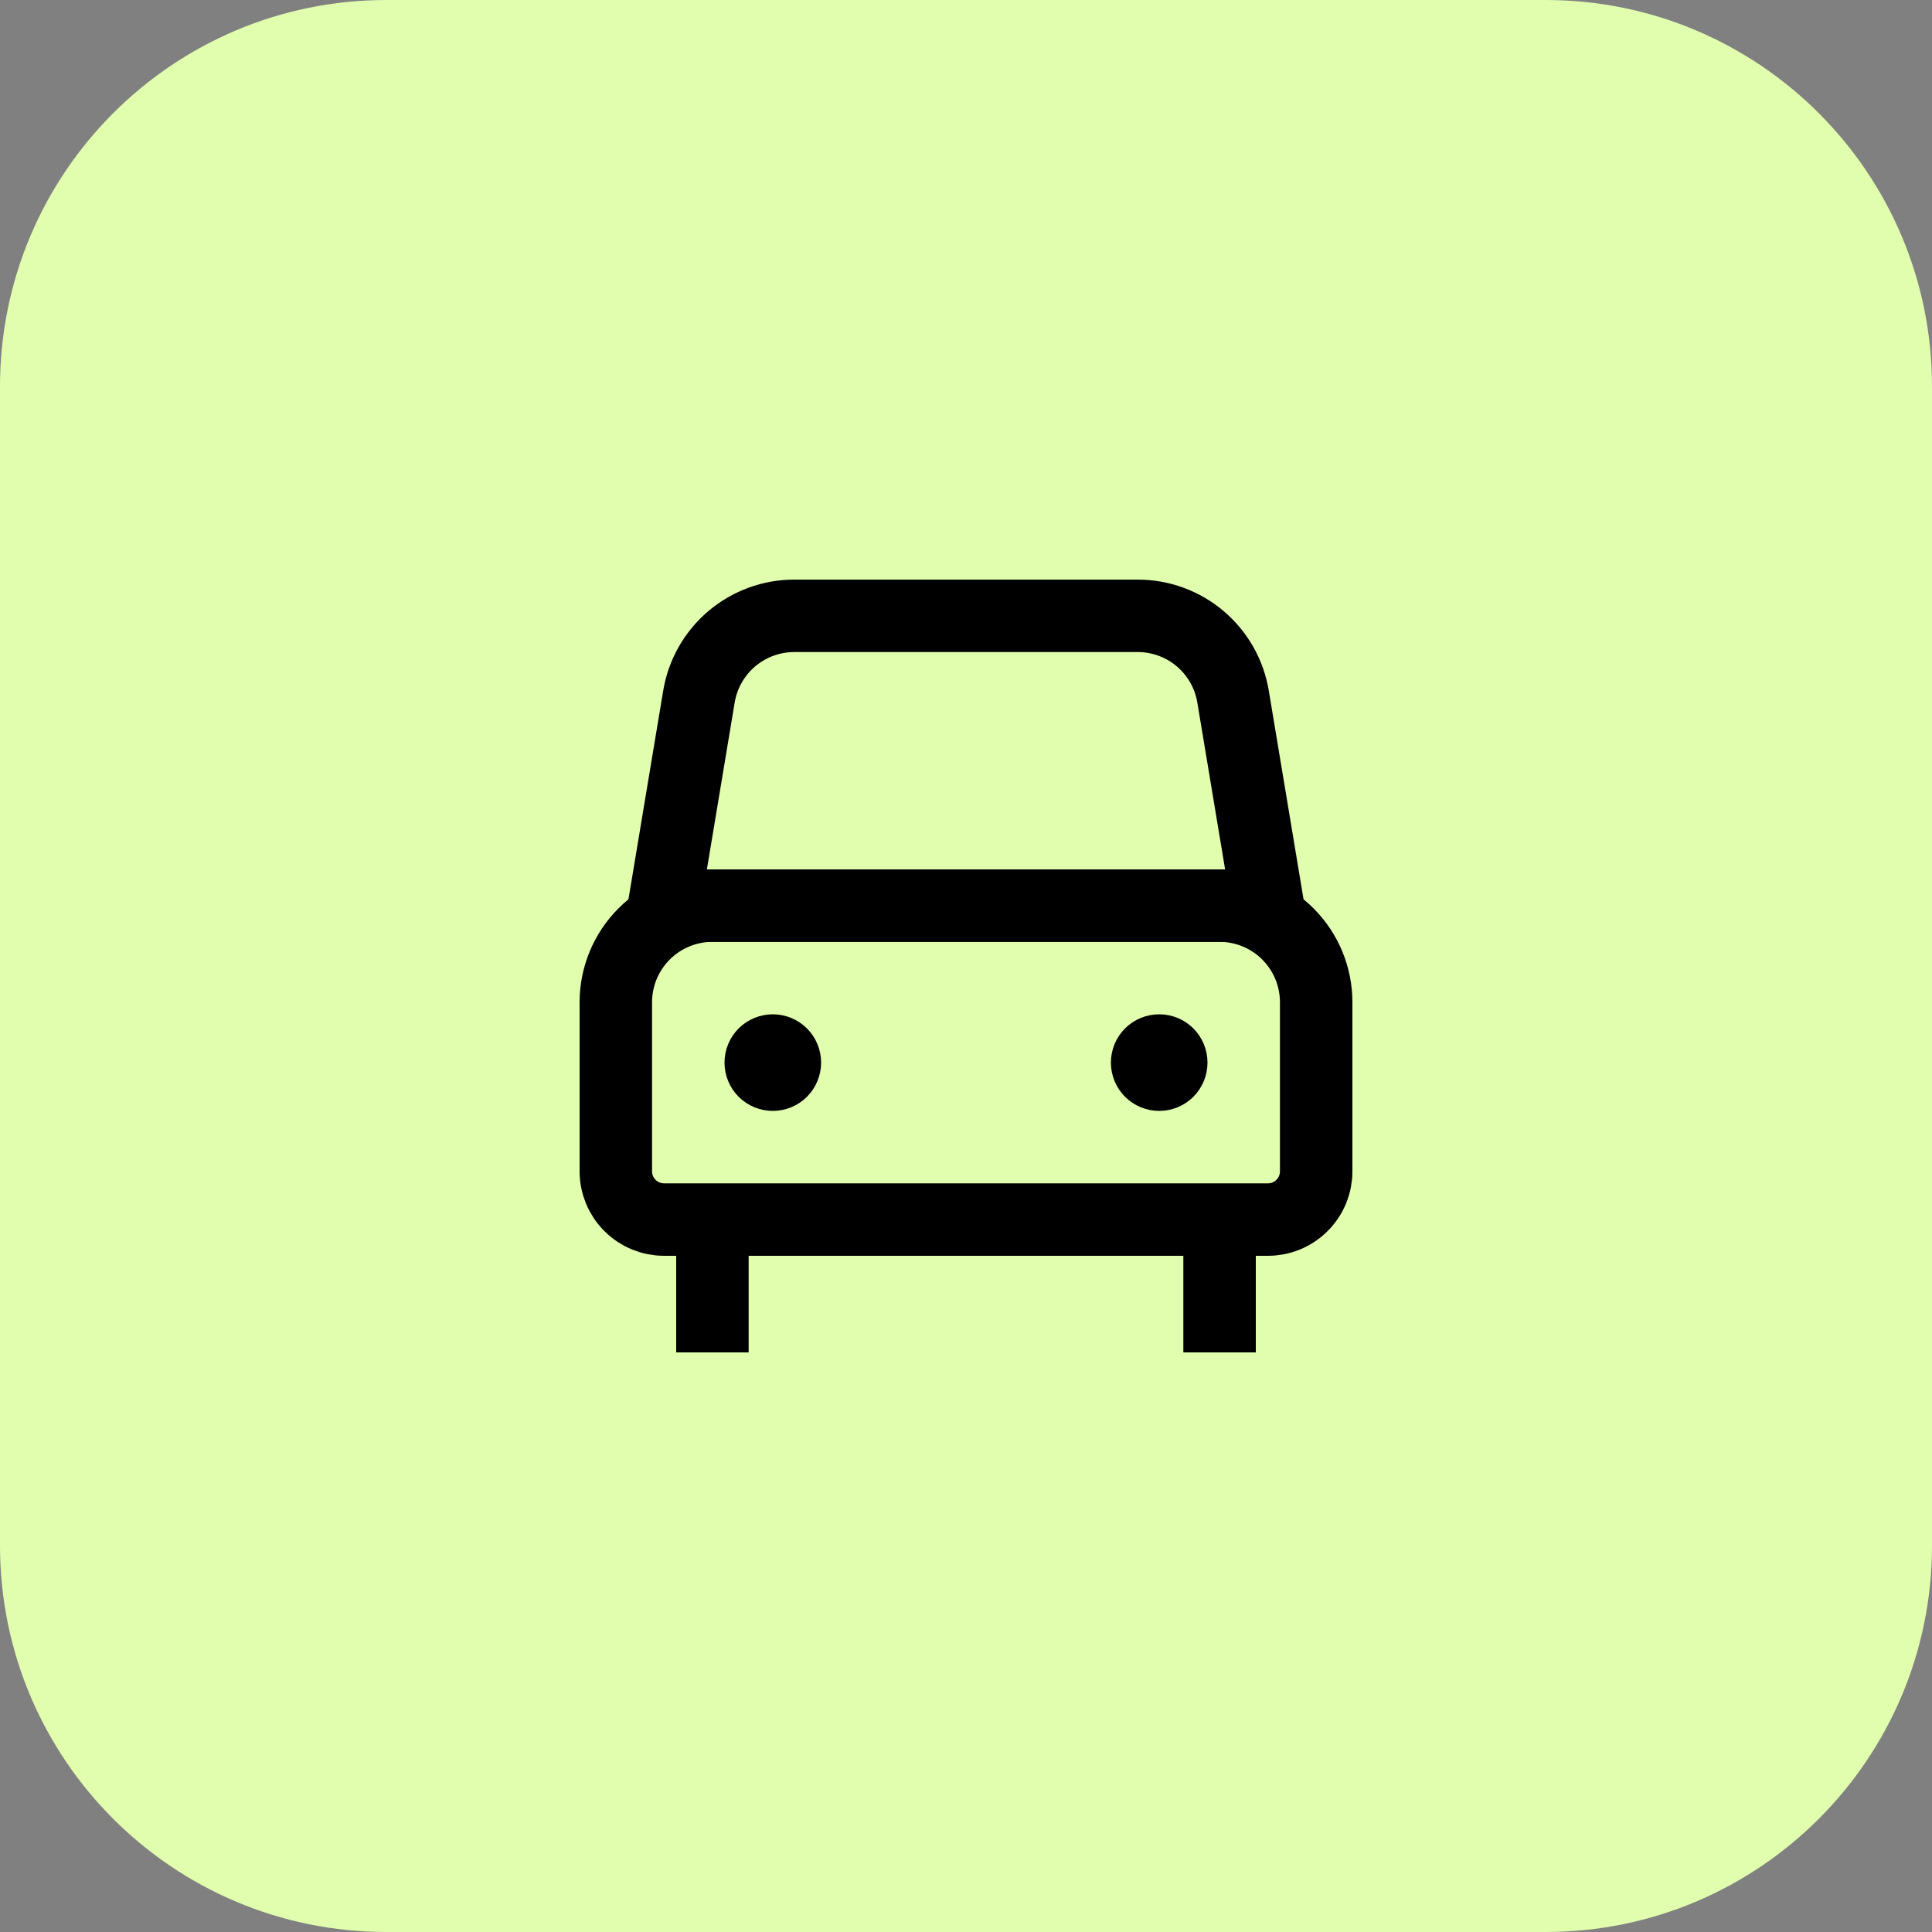 <svg width="40" height="40" viewBox="0 0 40 40" fill="none" xmlns="http://www.w3.org/2000/svg">
<rect x="0" y="0" width="40" height="40" fill="#808080" stroke="none"/>
<path d="M0 8C0 3.582 3.582 0 8 0H32C36.418 0 40 3.582 40 8V32C40 36.418 36.418 40 32 40H8C3.582 40 0 36.418 0 32V8Z" fill="#E1FDAE"/>
<path d="M26.25 25.25H13.75C13.485 25.25 13.23 25.145 13.043 24.957C12.855 24.77 12.75 24.515 12.75 24.25V20.75C12.75 20.22 12.961 19.711 13.336 19.336C13.711 18.961 14.22 18.75 14.75 18.75H25.25C25.78 18.75 26.289 18.961 26.664 19.336C27.039 19.711 27.25 20.22 27.25 20.75V24.25C27.25 24.515 27.145 24.77 26.957 24.957C26.77 25.145 26.515 25.25 26.25 25.25Z" stroke="black" stroke-width="1.5" stroke-linecap="square"/>
<path d="M16.5 22C16.5 22.133 16.447 22.26 16.354 22.354C16.26 22.447 16.133 22.5 16 22.5C15.867 22.5 15.74 22.447 15.646 22.354C15.553 22.26 15.5 22.133 15.5 22C15.5 21.867 15.553 21.74 15.646 21.646C15.74 21.553 15.867 21.5 16 21.5C16.133 21.5 16.26 21.553 16.354 21.646C16.447 21.74 16.5 21.867 16.5 22ZM24.5 22C24.5 22.133 24.447 22.26 24.354 22.354C24.26 22.447 24.133 22.5 24 22.5C23.867 22.5 23.74 22.447 23.646 22.354C23.553 22.26 23.5 22.133 23.5 22C23.5 21.867 23.553 21.74 23.646 21.646C23.74 21.553 23.867 21.5 24 21.5C24.133 21.5 24.26 21.553 24.354 21.646C24.447 21.74 24.5 21.867 24.5 22Z" stroke="black" stroke-linecap="square"/>
<path d="M14.75 25.75V27.25M25.25 25.75V27.25M26.25 18.75H13.75L14.471 14.421C14.549 13.954 14.79 13.53 15.151 13.224C15.512 12.918 15.971 12.75 16.444 12.75H23.556C24.029 12.75 24.488 12.918 24.849 13.224C25.21 13.53 25.451 13.954 25.529 14.421L26.25 18.75Z" stroke="black" stroke-width="1.5" stroke-linecap="square"/>
</svg>
